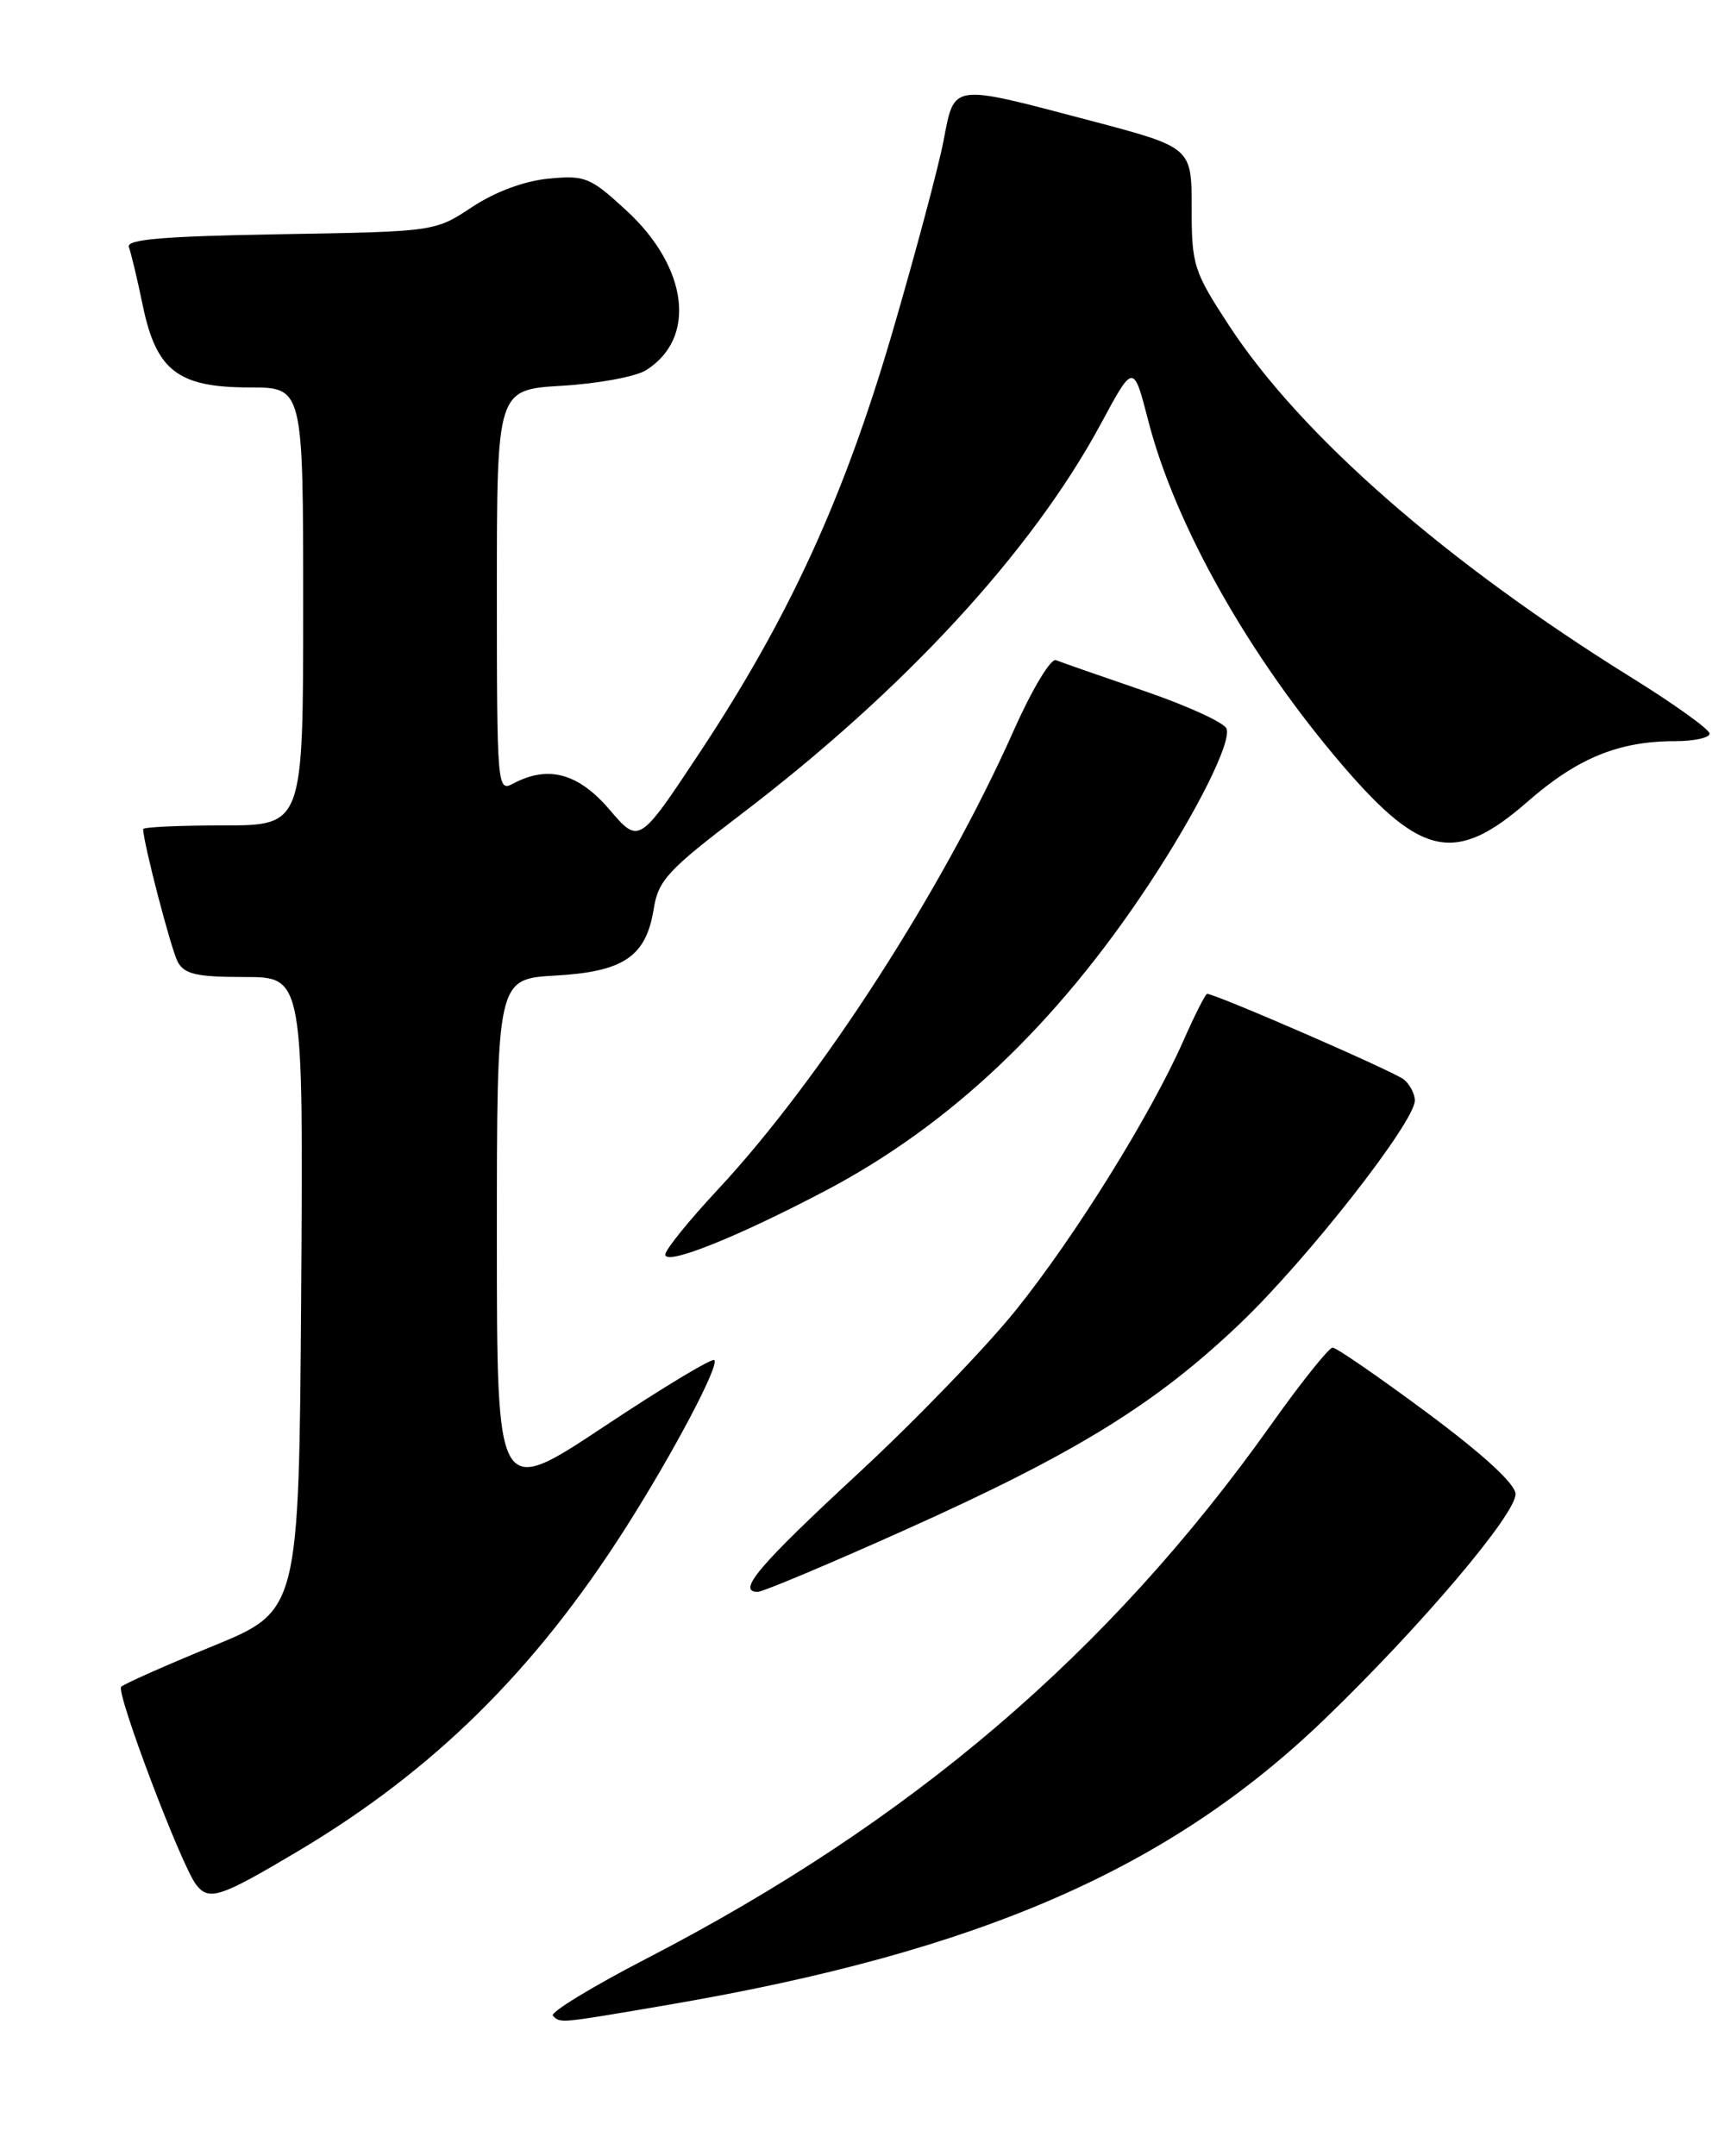 <?xml version="1.0" encoding="UTF-8" standalone="no"?>
<!DOCTYPE svg PUBLIC "-//W3C//DTD SVG 1.1//EN" "http://www.w3.org/Graphics/SVG/1.1/DTD/svg11.dtd" >
<svg xmlns="http://www.w3.org/2000/svg" xmlns:xlink="http://www.w3.org/1999/xlink" version="1.1" viewBox="0 0 204 256">
 <g >
 <path fill="currentColor"
d=" M 79.41 238.02 C 116.31 231.71 138.85 221.89 157.31 204.09 C 168.71 193.10 180.01 179.77 179.96 177.38 C 179.93 176.18 176.13 172.69 169.48 167.75 C 163.74 163.49 158.68 160.00 158.24 160.00 C 157.80 160.00 154.47 164.16 150.86 169.25 C 131.65 196.26 108.23 216.27 76.75 232.55 C 70.27 235.90 65.28 238.95 65.65 239.32 C 66.57 240.24 66.24 240.27 79.41 238.02 Z  M 35.45 219.75 C 51.47 210.21 63.47 198.38 74.23 181.50 C 79.87 172.65 85.45 162.11 84.82 161.48 C 84.55 161.22 78.63 164.78 71.67 169.41 C 59.00 177.81 59.00 177.81 59.00 147.02 C 59.00 116.23 59.00 116.23 65.93 115.83 C 74.08 115.37 76.72 113.58 77.63 107.88 C 78.17 104.53 79.31 103.29 87.84 96.80 C 107.36 81.95 122.51 65.52 130.72 50.32 C 134.59 43.13 134.59 43.13 136.35 49.96 C 139.56 62.41 148.38 78.03 159.53 91.00 C 168.83 101.81 172.92 102.59 181.40 95.17 C 187.29 90.02 192.20 88.00 198.87 88.00 C 201.14 88.00 203.00 87.60 203.00 87.10 C 203.00 86.61 198.84 83.62 193.75 80.46 C 171.73 66.79 154.49 51.71 145.96 38.68 C 141.73 32.21 141.50 31.50 141.50 24.68 C 141.50 17.50 141.50 17.50 129.50 14.33 C 112.76 9.92 113.37 9.83 112.03 16.75 C 111.42 19.91 108.68 30.15 105.95 39.50 C 100.19 59.17 93.70 73.31 83.08 89.36 C 75.88 100.23 75.88 100.23 72.36 96.11 C 68.67 91.79 65.07 90.82 60.93 93.04 C 59.05 94.05 59.00 93.49 59.00 70.16 C 59.00 46.26 59.00 46.26 66.75 45.80 C 71.01 45.55 75.50 44.72 76.72 43.95 C 82.75 40.16 81.72 31.76 74.39 25.00 C 70.09 21.04 69.49 20.79 65.13 21.21 C 62.24 21.49 58.80 22.77 56.06 24.58 C 51.65 27.50 51.65 27.50 33.24 27.81 C 19.33 28.05 14.95 28.42 15.30 29.34 C 15.56 30.01 16.30 33.12 16.95 36.26 C 18.56 44.02 21.14 46.00 29.63 46.00 C 36.00 46.00 36.00 46.00 36.00 72.00 C 36.00 98.00 36.00 98.00 26.50 98.00 C 21.27 98.00 17.00 98.20 17.00 98.44 C 17.00 100.00 20.31 112.71 21.10 114.19 C 21.89 115.67 23.34 116.00 29.05 116.00 C 36.02 116.00 36.02 116.00 35.76 153.62 C 35.50 191.25 35.50 191.25 25.27 195.44 C 19.64 197.74 14.75 199.92 14.39 200.27 C 13.74 200.93 21.51 221.45 23.28 223.75 C 24.81 225.74 26.11 225.31 35.45 219.75 Z  M 107.48 181.64 C 127.77 172.54 137.25 166.69 147.30 157.09 C 155.26 149.48 168.00 133.22 168.00 130.66 C 168.00 129.88 167.42 128.76 166.70 128.17 C 165.59 127.24 144.35 118.00 143.34 118.00 C 143.14 118.00 141.86 120.52 140.50 123.61 C 136.61 132.40 127.69 146.75 120.66 155.51 C 117.13 159.91 108.68 168.67 101.87 174.97 C 90.12 185.85 87.44 189.00 89.97 189.00 C 90.58 189.00 98.46 185.69 107.48 181.64 Z  M 98.02 141.37 C 112.82 133.58 125.40 121.67 136.42 105.00 C 142.14 96.34 146.25 88.10 145.64 86.51 C 145.37 85.79 140.95 83.78 135.82 82.02 C 130.70 80.27 126.00 78.63 125.39 78.38 C 124.78 78.13 122.57 81.80 120.39 86.69 C 112.02 105.53 97.44 128.14 85.26 141.21 C 81.82 144.90 79.00 148.38 79.00 148.95 C 79.00 150.30 87.42 146.94 98.02 141.37 Z "/>
</g>
</svg>